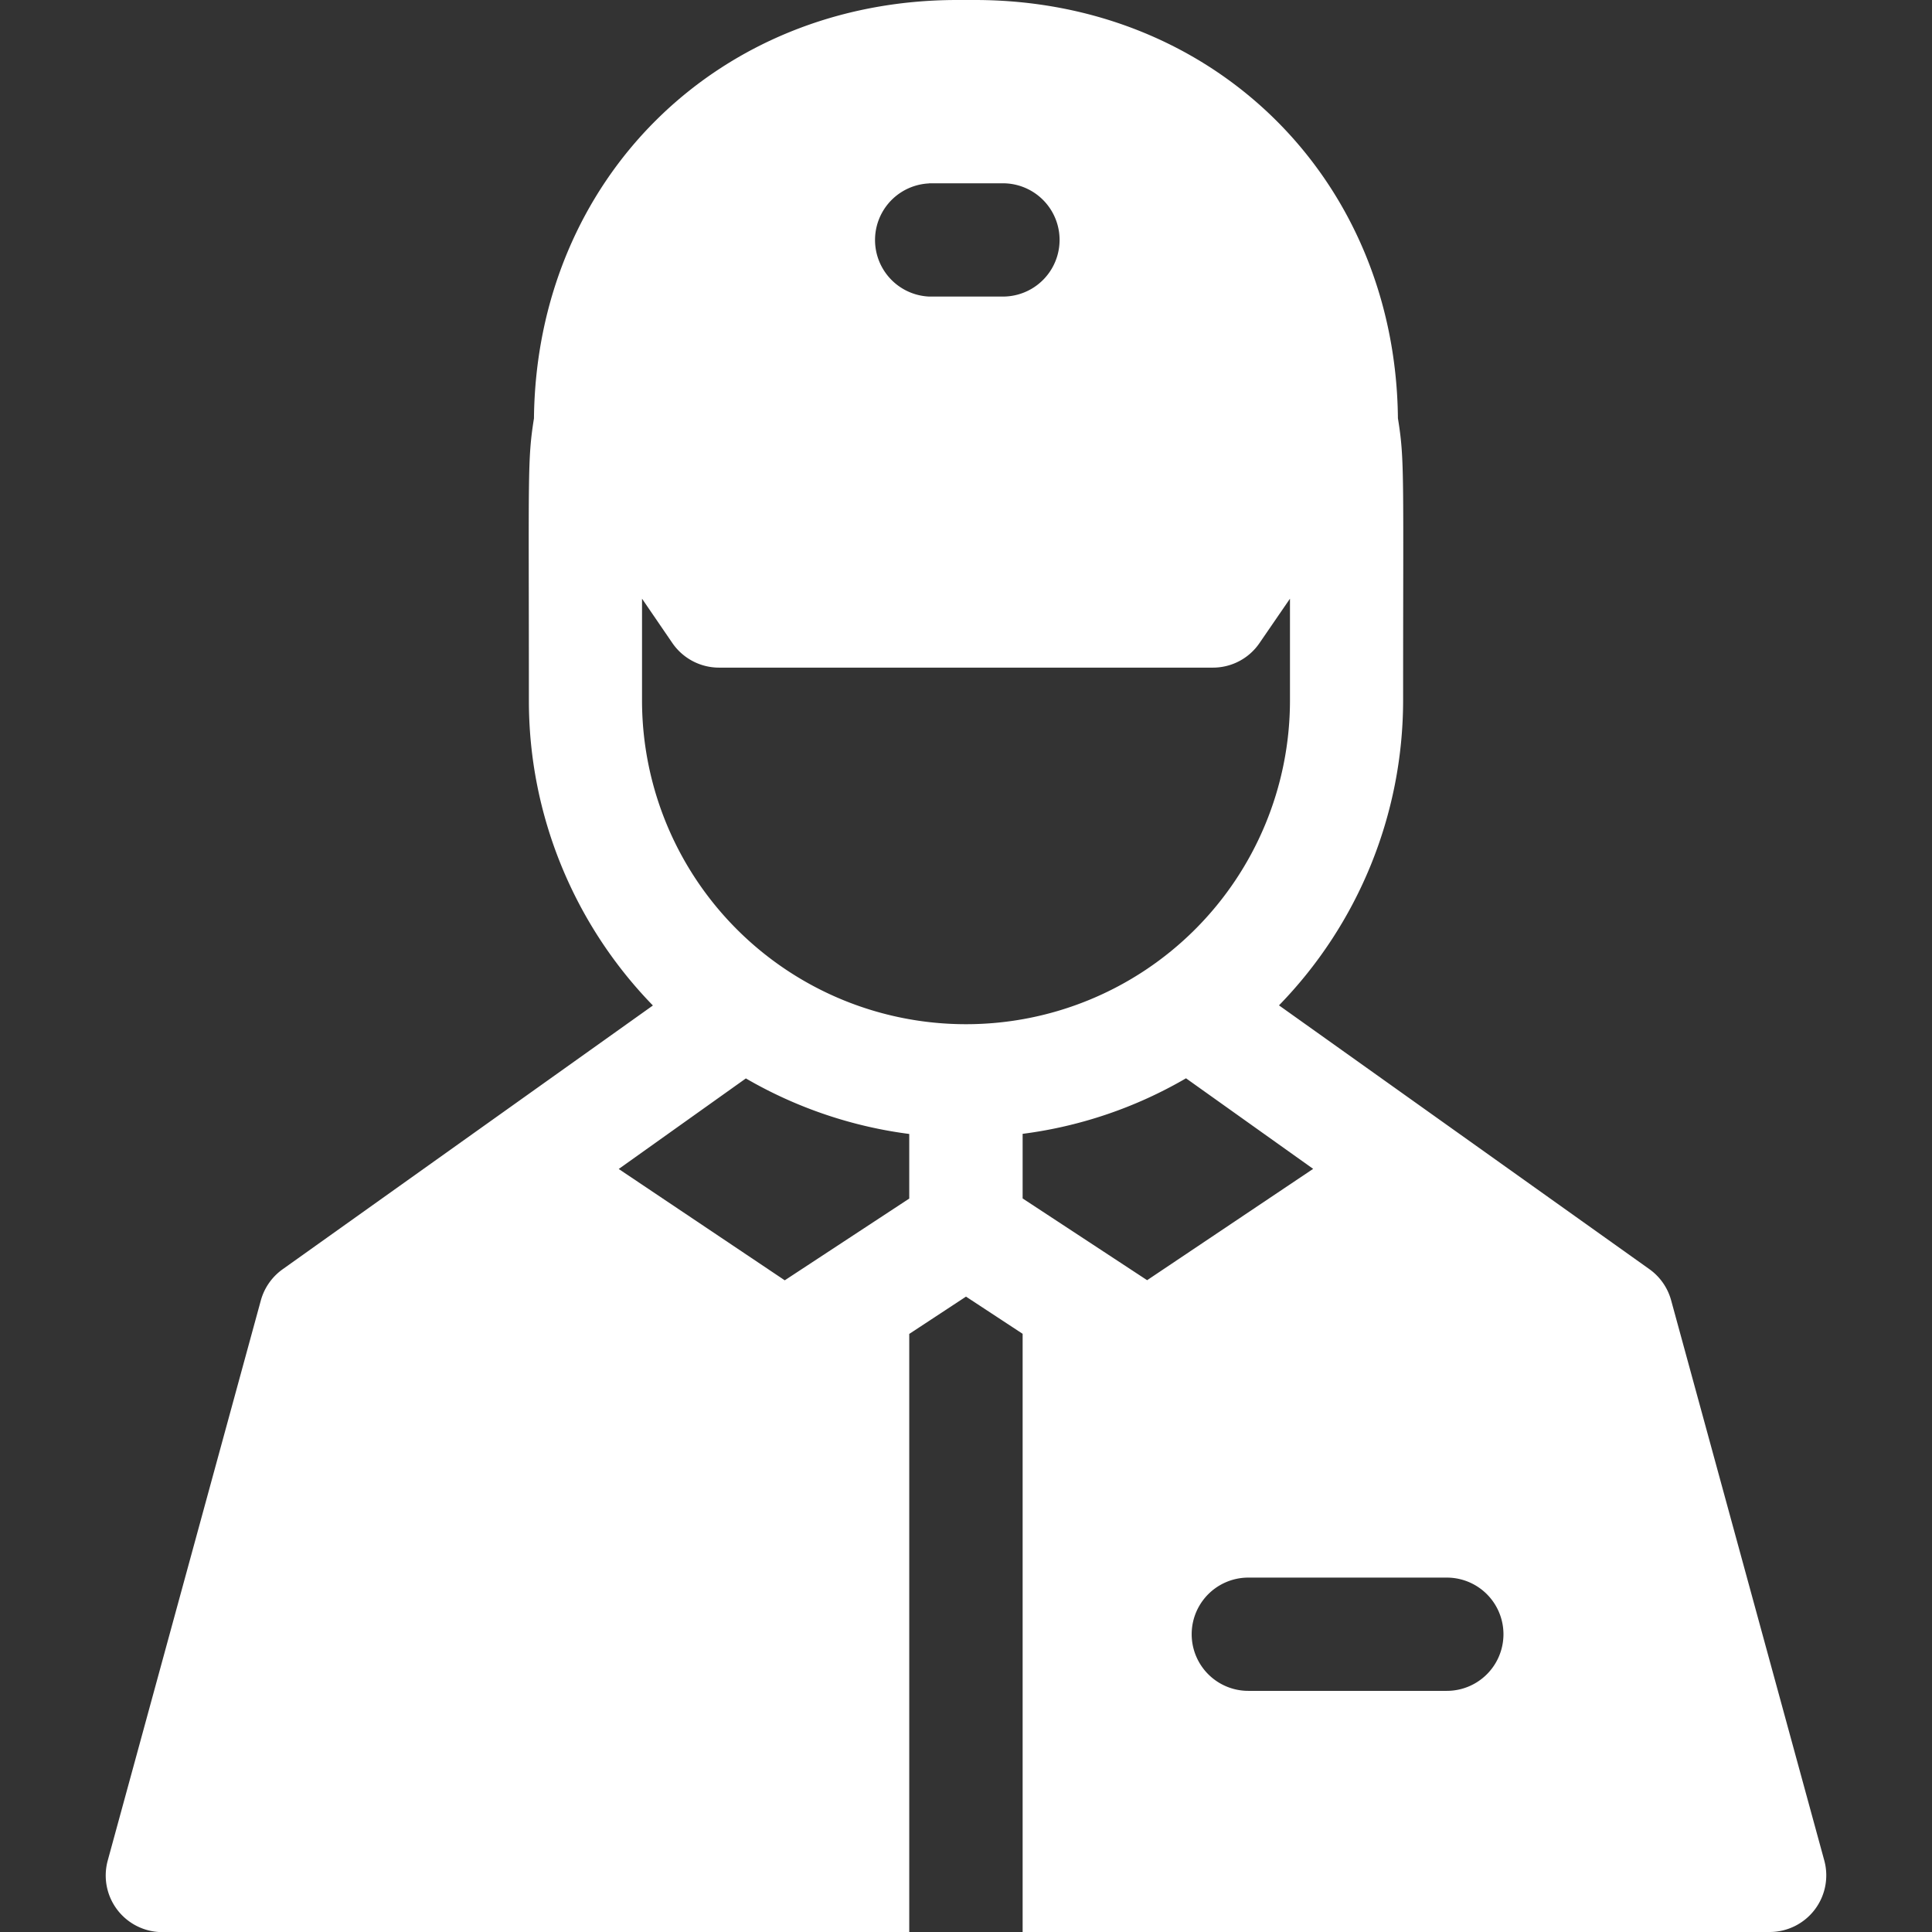 <svg xmlns="http://www.w3.org/2000/svg" width="16" height="16" fill="none" viewBox="0 0 16 16">
    <rect x="0" y="0" width="16" height="16" fill="#333333" stroke="none"/>
    <path fill="#fff" d="M15.108 15.408L13.84 10.77a.469.469 0 0 0-.18-.259l-3.068-2.185a3.625 3.625 0 0 0 1.028-2.523c0-1.89.013-1.994-.043-2.339C11.557 1.487 10.057 0 8.073 0h-.146C5.942 0 4.443 1.487 4.422 3.465c-.055.345-.042.449-.042 2.339 0 .948.375 1.853 1.027 2.523L2.34 10.512a.47.47 0 0 0-.18.258L.892 15.409a.469.469 0 0 0 .452.592H7.53v-4.954L8 10.738l.469.308V16h6.187a.469.469 0 0 0 .452-.592zM7.694 1.518h.612a.469.469 0 0 1 0 .938h-.612a.469.469 0 0 1 0-.937zM7.53 9.926l-1.031.677-1.375-.922 1.053-.75c.43.25.895.401 1.353.46v.535zM8 8.482a2.682 2.682 0 0 1-2.683-2.678v-.846l.251.367a.469.469 0 0 0 .387.204h4.09c.154 0 .299-.076.386-.204l.252-.367v.846A2.682 2.682 0 0 1 8 8.482zm.469 1.443V9.39a3.602 3.602 0 0 0 1.353-.46l1.053.75-1.375.922-1.031-.677zm3.513 4.078h-1.644a.469.469 0 1 1 0-.938h1.644a.469.469 0 0 1 0 .938z"/>
</svg>
